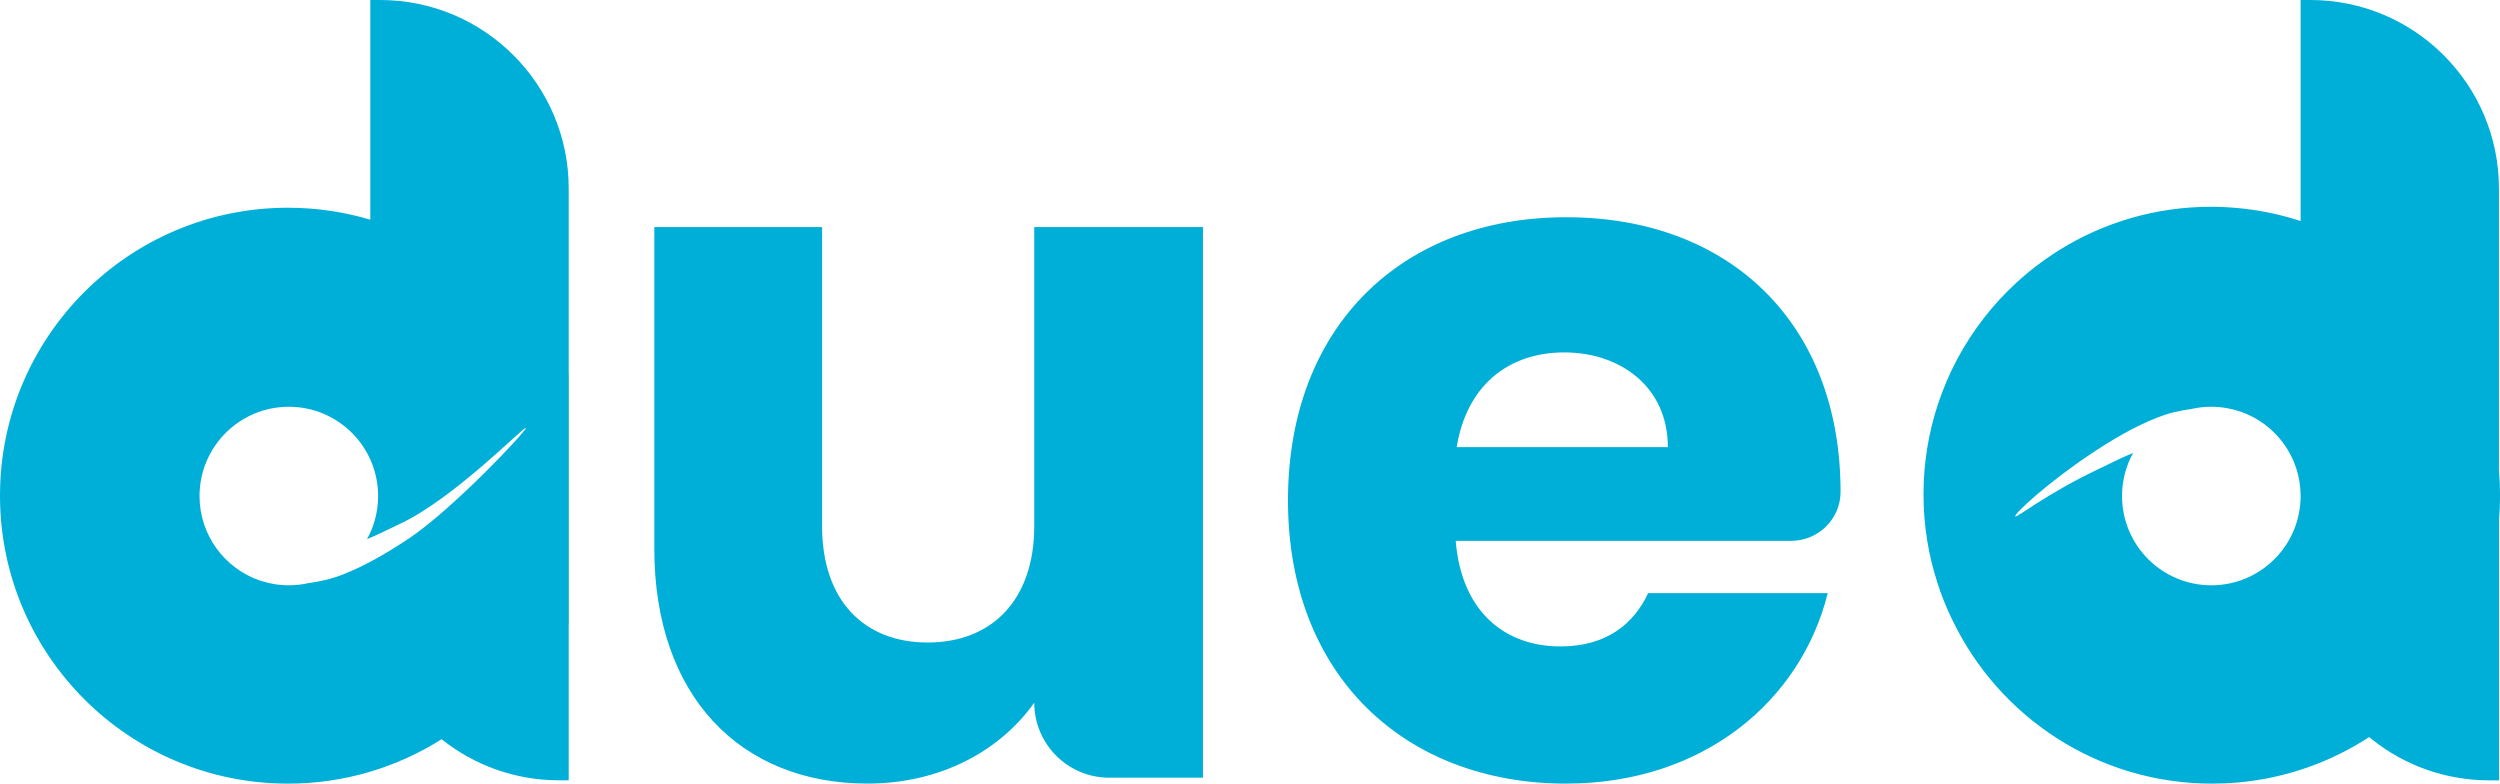 <?xml version="1.0" encoding="UTF-8"?>
<svg id="Capa_2" data-name="Capa 2" xmlns="http://www.w3.org/2000/svg" viewBox="0 0 497.27 155.87">
  <defs>
    <style>
      .cls-1 {
        fill: #00afd7;
      }
    </style>
  </defs>
  <g id="Capa_1-2" data-name="Capa 1">
    <g>
      <path class="cls-1" d="M239.29,154.69h-18.65c-8.24,0-14.92-6.68-14.92-14.92h0c-6.67,9.42-18.45,16.09-33.17,16.09-25.32,0-42.4-17.47-42.4-46.71V45.17h33.37v59.47c0,14.92,8.44,23.16,21,23.16s21.2-8.24,21.2-23.16V45.17h33.56v109.52Z"/>
      <path class="cls-1" d="M311.54,155.87c-32.19,0-55.35-21.59-55.35-56.33s22.77-56.33,55.35-56.33,54.56,21.2,54.56,54.56c0,.03,0,.06,0,.09,0,5.39-4.45,9.72-9.84,9.72h-66.71c1.18,14.33,10.01,21,20.81,21,9.42,0,14.72-4.71,17.47-10.6h35.72c-5.3,21.39-24.73,37.88-52.01,37.88Zm-21.79-66.93h42c0-11.97-9.42-18.84-20.61-18.84s-19.43,6.67-21.39,18.84Z"/>
      <path class="cls-1" d="M497.06,93.79V37.51C497.06,16.8,480.27,0,459.56,0h-1.95V43.98c-.16-.06-.31-.1-.47-.16-4.58-1.46-9.4-2.35-14.4-2.61h-.01c-.97-.05-1.96-.08-2.94-.08-11.03,0-21.33,3.12-30.07,8.54-.27,.16-.54,.33-.8,.5-10.96,7.04-19.35,17.72-23.48,30.33-1.84,5.61-2.84,11.59-2.84,17.82s.99,12.21,2.84,17.82c.15,.46,.31,.92,.47,1.38v.26l.07-.05c.62,1.73,1.32,3.42,2.11,5.07,.1,.22,.2,.43,.31,.64,9.25,19.19,28.88,32.43,51.61,32.43,1.75,0,3.48-.08,5.18-.23,9.55-.86,18.43-4.06,26.05-9.03,.2,.17,.41,.34,.62,.5,6.4,5.08,14.5,8.11,23.3,8.11h1.92v-51.81c.13-1.58,.2-3.19,.2-4.81s-.07-3.22-.2-4.81Zm-74.97,4.87c0-3.11,.8-6.03,2.2-8.56-1.86,.73-3.99,1.83-6.82,3.17-10.51,4.98-16.34,9.8-16.62,9.43-.31-.41,6.36-6.65,15.28-12.58,9.59-6.38,14.75-7.74,16.17-8.09,1.26-.31,2.47-.53,3.62-.69,1.19-.26,2.42-.42,3.69-.43,.08,0,.16,0,.24,0,2.01,0,3.94,.34,5.74,.95,.05,.01,.11,.03,.16,.04h-.01c6.91,2.43,11.87,9.01,11.87,16.76,0,9.08-6.82,16.58-15.62,17.63-.7,.09-1.41,.13-2.14,.13-9.81,0-17.76-7.95-17.76-17.76Z"/>
      <path class="cls-1" d="M113.12,74.32V37.51C113.12,16.79,96.32,0,75.61,0h-1.95V43.7c-5.19-1.55-10.69-2.38-16.38-2.38C25.65,41.31,0,66.95,0,98.59s25.65,57.28,57.28,57.28c11.23,0,21.71-3.24,30.56-8.83,6.41,5.11,14.52,8.17,23.36,8.17h1.92v-30.93h.02v-49.97h-.02Zm-31.94,32.89c-9.59,6.38-14.76,7.74-16.18,8.09-1.26,.31-2.47,.53-3.62,.68-1.27,.29-2.58,.44-3.93,.44-2.01,0-3.94-.34-5.74-.95-.05-.01-.1-.03-.16-.04h.01c-6.91-2.43-11.87-9.02-11.87-16.76,0-9.81,7.95-17.76,17.76-17.76s17.76,7.95,17.76,17.76c0,3.11-.8,6.02-2.2,8.56,1.86-.73,4-1.83,6.82-3.17,10.51-4.98,24.48-19.32,24.77-18.95,.31,.41-14.51,16.17-23.41,22.1Z"/>
    </g>
  </g>
</svg>